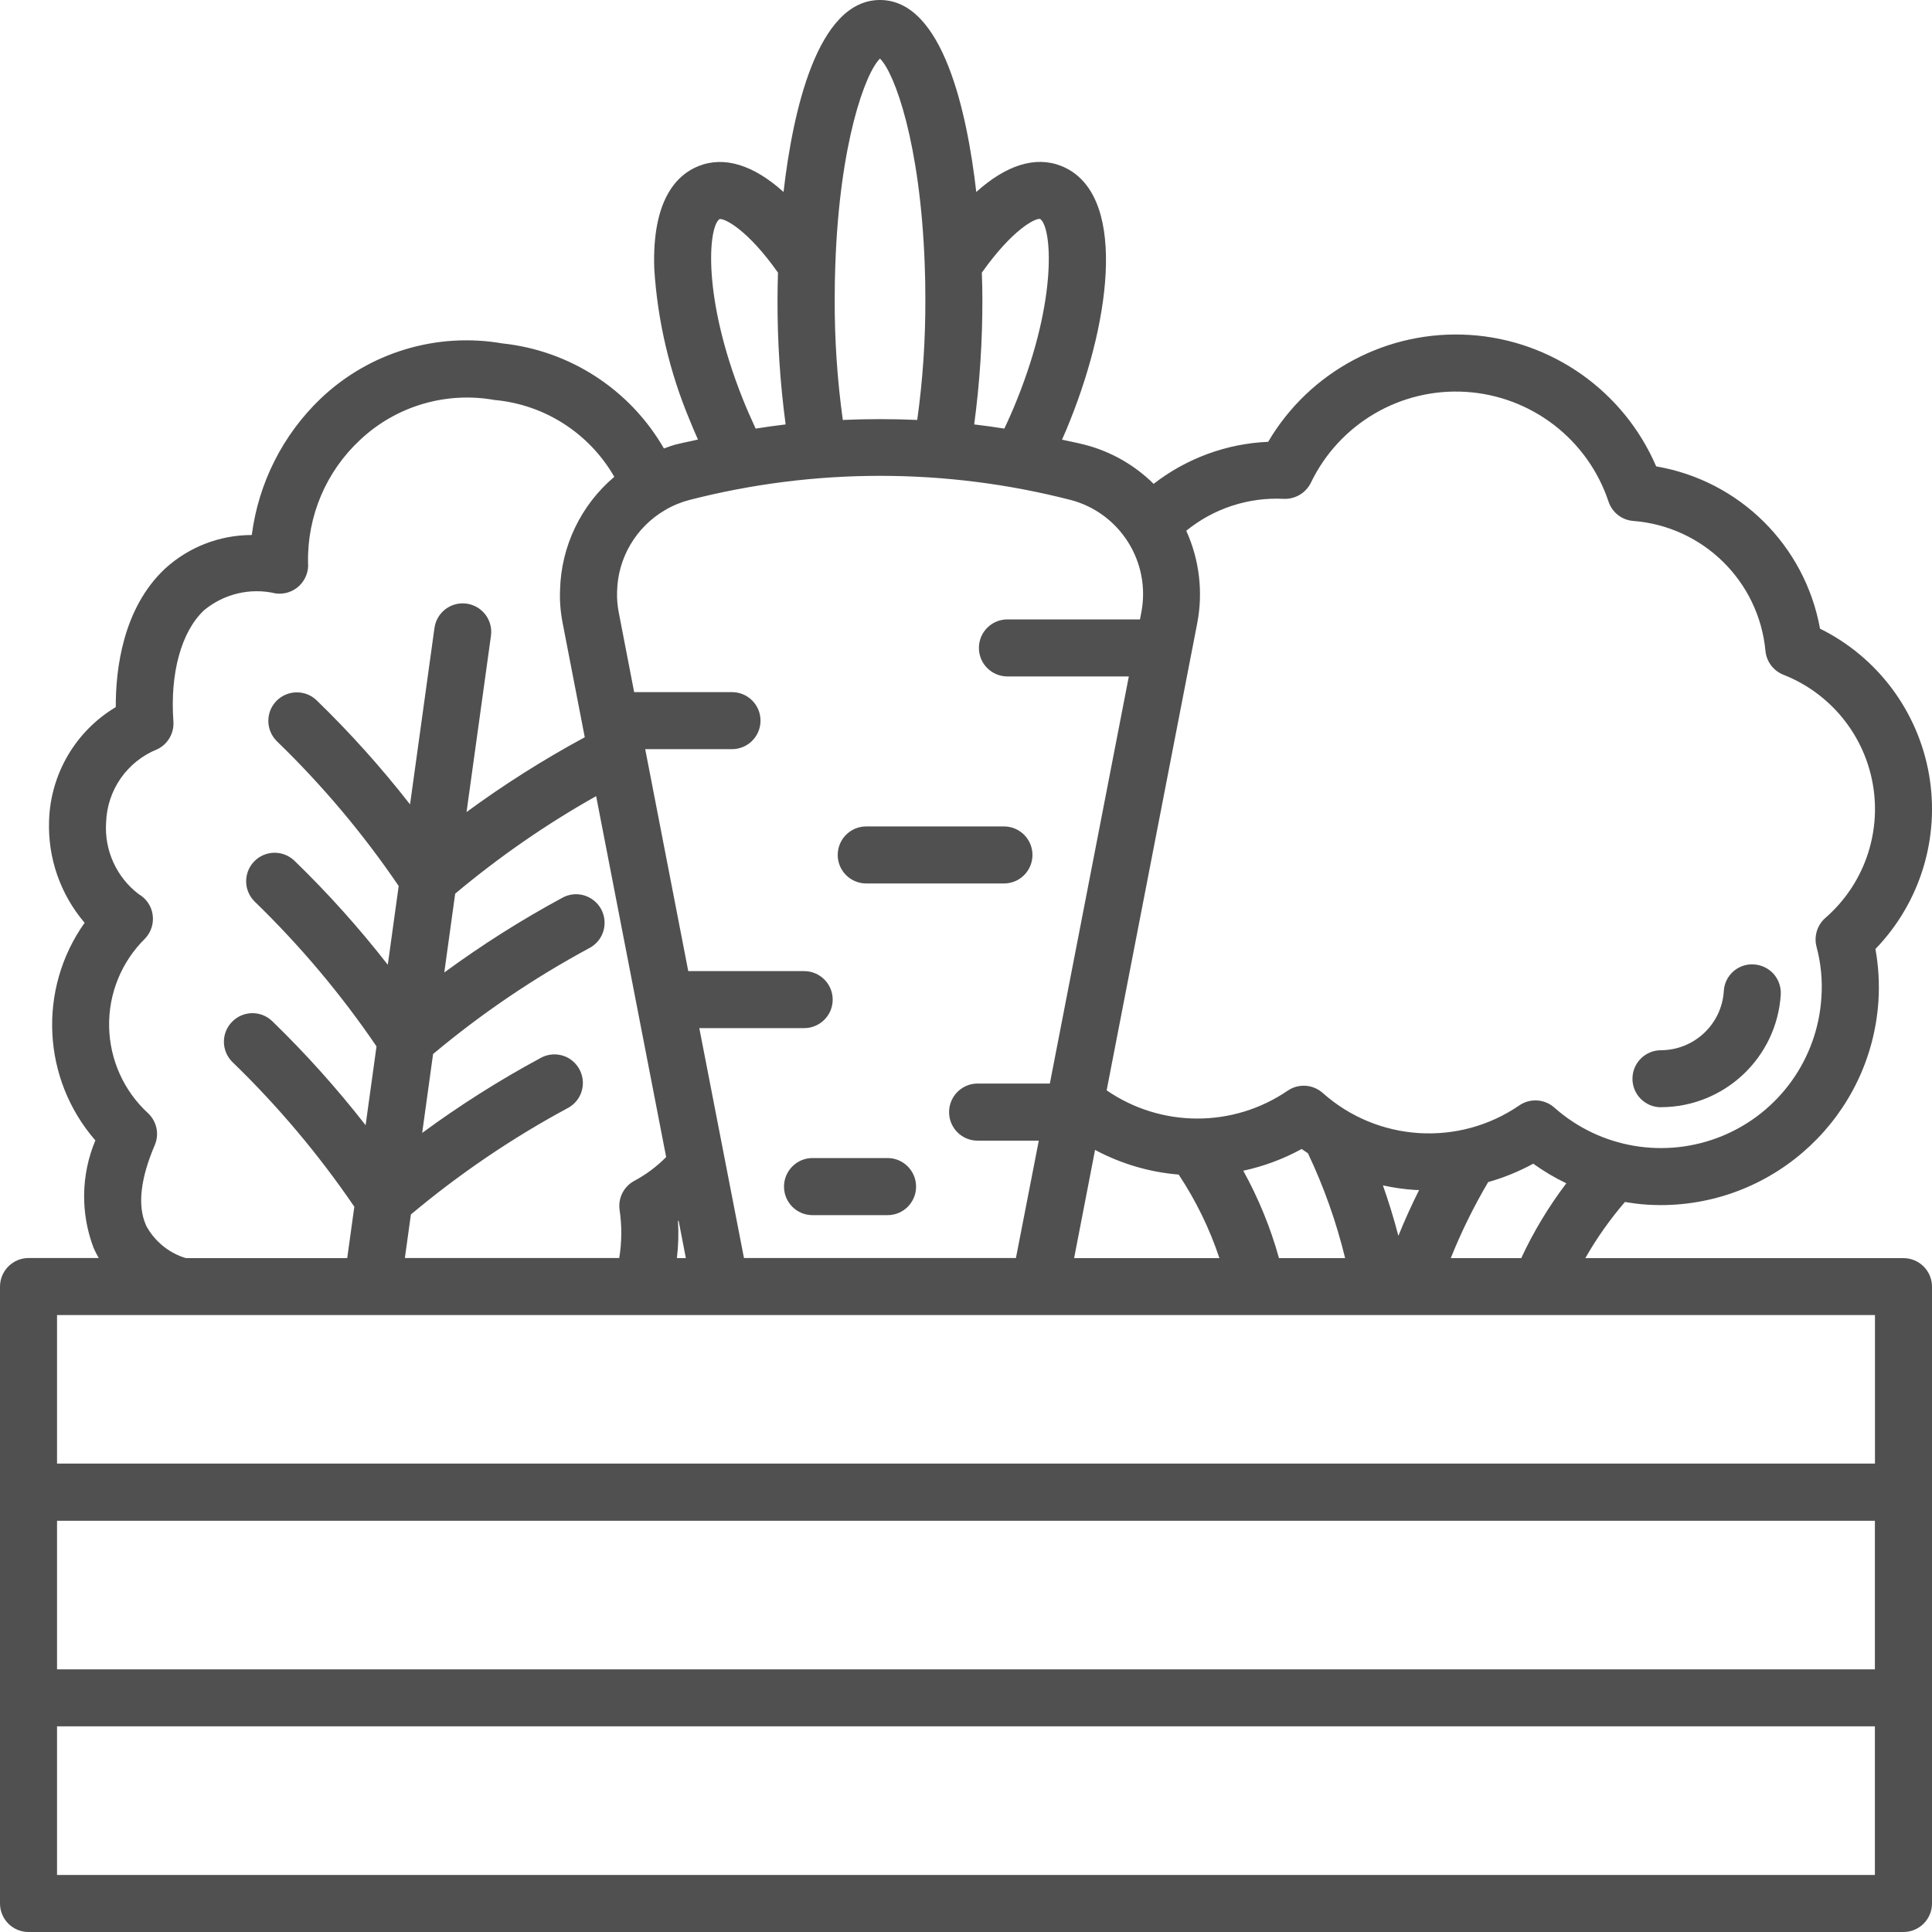 <svg width="25" height="25" viewBox="0 0 25 25" fill="none" xmlns="http://www.w3.org/2000/svg">
<path d="M21.493 14.327C22.312 14.325 22.99 13.689 23.043 12.872C23.049 12.774 23.016 12.678 22.952 12.604C22.887 12.531 22.796 12.486 22.698 12.48C22.6 12.472 22.503 12.505 22.429 12.57C22.356 12.635 22.311 12.726 22.306 12.825C22.279 13.254 21.923 13.588 21.493 13.59C21.289 13.59 21.124 13.755 21.124 13.959C21.124 14.163 21.289 14.328 21.493 14.328V14.327Z" fill="#505050"/>
<path d="M11.209 11.432H12.991C13.195 11.432 13.36 11.267 13.36 11.063C13.36 10.859 13.195 10.694 12.991 10.694H11.209C11.005 10.694 10.84 10.859 10.84 11.063C10.84 11.267 11.005 11.432 11.209 11.432Z" fill="#505050"/>
<path d="M11.485 14.985H10.514C10.31 14.985 10.145 15.151 10.145 15.355C10.145 15.559 10.31 15.724 10.514 15.724H11.485C11.689 15.724 11.854 15.559 11.854 15.355C11.854 15.151 11.689 14.985 11.485 14.985Z" fill="#505050"/>
<path fill-rule="evenodd" clip-rule="evenodd" d="M20.514 16.28H24.63C24.834 16.28 25 16.445 25 16.649V24.631C25 24.835 24.834 25 24.63 25H0.369C0.165 25 0 24.835 0 24.631V16.649C0 16.445 0.165 16.279 0.369 16.279H1.278C1.254 16.238 1.231 16.194 1.212 16.15C1.04 15.7 1.048 15.201 1.234 14.757C0.544 13.963 0.486 12.799 1.095 11.941C0.781 11.573 0.617 11.101 0.635 10.618C0.654 10.014 0.979 9.46 1.498 9.15C1.496 8.666 1.587 7.872 2.136 7.358C2.442 7.078 2.843 6.923 3.258 6.923C3.345 6.25 3.659 5.627 4.149 5.158C4.776 4.561 5.649 4.296 6.503 4.444C7.376 4.537 8.153 5.042 8.591 5.803C8.604 5.798 8.618 5.793 8.631 5.789L8.631 5.789C8.666 5.776 8.702 5.763 8.739 5.753C8.8 5.738 8.861 5.725 8.922 5.712L8.922 5.712C8.959 5.704 8.995 5.696 9.032 5.688L9.029 5.682C8.993 5.6 8.957 5.518 8.925 5.437C8.664 4.813 8.508 4.15 8.466 3.475C8.436 2.58 8.761 2.26 9.039 2.149C9.374 2.016 9.751 2.135 10.139 2.484C10.258 1.452 10.573 0 11.387 0C12.201 0 12.514 1.45 12.633 2.484C13.021 2.135 13.399 2.015 13.734 2.148C14.582 2.489 14.387 4.093 13.848 5.439C13.82 5.511 13.789 5.583 13.757 5.656L13.742 5.689C13.778 5.697 13.813 5.704 13.848 5.712L13.848 5.712C13.912 5.725 13.975 5.739 14.038 5.755C14.374 5.842 14.681 6.017 14.928 6.261C15.354 5.931 15.871 5.74 16.41 5.717C16.949 4.801 17.957 4.267 19.018 4.334C20.078 4.401 21.011 5.059 21.431 6.035C22.509 6.219 23.356 7.058 23.551 8.135C24.296 8.503 24.82 9.206 24.962 10.025C25.104 10.844 24.846 11.682 24.268 12.28C24.308 12.501 24.321 12.727 24.307 12.952C24.21 14.435 22.98 15.591 21.493 15.594C21.433 15.594 21.372 15.592 21.311 15.588C21.215 15.582 21.12 15.569 21.026 15.554C20.833 15.779 20.661 16.022 20.514 16.28ZM24.261 19.679H0.738V21.601H24.261V19.679ZM19.685 16.28H18.773C18.909 15.94 19.071 15.611 19.257 15.296C19.46 15.239 19.655 15.159 19.84 15.058C19.975 15.155 20.118 15.24 20.268 15.312C20.04 15.613 19.844 15.937 19.685 16.28ZM15.252 15.199C14.873 15.168 14.505 15.059 14.17 14.88L13.899 16.28H15.779C15.652 15.898 15.475 15.535 15.252 15.199ZM16.55 16.28C16.441 15.886 16.285 15.507 16.088 15.149C16.352 15.092 16.606 14.998 16.843 14.868C16.86 14.88 16.877 14.892 16.895 14.903C16.905 14.91 16.915 14.917 16.925 14.924C17.131 15.358 17.292 15.813 17.406 16.28H16.55ZM18.313 15.398C18.172 15.389 18.032 15.369 17.895 15.339H17.895C17.965 15.538 18.034 15.757 18.095 15.992C18.176 15.79 18.266 15.593 18.363 15.399C18.346 15.398 18.33 15.398 18.313 15.398ZM16.612 6.455C16.76 6.461 16.898 6.379 16.963 6.246C17.331 5.482 18.125 5.017 18.971 5.071C19.817 5.125 20.546 5.686 20.814 6.49C20.861 6.631 20.987 6.73 21.135 6.741C22.038 6.811 22.76 7.521 22.845 8.423C22.858 8.561 22.948 8.68 23.077 8.731C23.685 8.97 24.124 9.509 24.235 10.152C24.346 10.795 24.113 11.45 23.62 11.878C23.514 11.971 23.47 12.116 23.506 12.252C23.563 12.465 23.584 12.685 23.569 12.905C23.52 13.7 23.022 14.396 22.287 14.699C21.551 15.002 20.707 14.86 20.113 14.332C19.986 14.22 19.8 14.208 19.661 14.303C18.876 14.842 17.825 14.775 17.115 14.142C16.988 14.03 16.802 14.018 16.663 14.113C15.956 14.596 15.025 14.594 14.32 14.109L15.492 8.065C15.57 7.661 15.52 7.242 15.35 6.868C15.705 6.579 16.155 6.432 16.612 6.455H16.612ZM13.162 5.166C13.69 3.85 13.609 2.934 13.459 2.833C13.396 2.82 13.097 2.973 12.705 3.528C12.709 3.641 12.712 3.755 12.712 3.871C12.713 4.413 12.678 4.955 12.606 5.492C12.737 5.507 12.867 5.526 12.996 5.546C13.057 5.417 13.113 5.29 13.162 5.166ZM11.387 0.758C11.575 0.942 11.909 1.846 11.966 3.428C11.972 3.573 11.974 3.722 11.974 3.871C11.976 4.394 11.941 4.917 11.869 5.434C11.548 5.42 11.227 5.42 10.906 5.434C10.834 4.917 10.799 4.394 10.801 3.871C10.801 3.723 10.803 3.574 10.809 3.427C10.864 1.844 11.199 0.941 11.387 0.758ZM9.311 2.835C9.165 2.933 9.085 3.846 9.612 5.164C9.662 5.29 9.719 5.417 9.778 5.546C9.907 5.526 10.037 5.507 10.166 5.492C10.094 4.955 10.059 4.413 10.061 3.871C10.061 3.756 10.064 3.642 10.067 3.528C9.677 2.974 9.377 2.823 9.311 2.835ZM13.853 6.469C14.493 6.637 14.893 7.273 14.769 7.923L14.751 8.015H13.036C12.832 8.015 12.667 8.18 12.667 8.384C12.667 8.588 12.832 8.753 13.036 8.753H14.607L13.585 14.021H12.65C12.446 14.021 12.281 14.187 12.281 14.391C12.281 14.595 12.446 14.76 12.65 14.76H13.442L13.146 16.279H9.627L9.049 13.304H10.405C10.609 13.304 10.775 13.139 10.775 12.935C10.775 12.731 10.609 12.566 10.405 12.566H8.906L8.349 9.694H9.472C9.676 9.694 9.841 9.529 9.841 9.325C9.841 9.121 9.676 8.956 9.472 8.956H8.206L8.006 7.922C7.989 7.834 7.982 7.745 7.985 7.655C7.994 7.22 8.229 6.821 8.605 6.601C8.704 6.542 8.812 6.498 8.923 6.469C10.54 6.054 12.235 6.053 13.852 6.469H13.853ZM5.317 15.715L5.239 16.279L8.013 16.279C8.047 16.072 8.048 15.86 8.017 15.652C7.997 15.501 8.073 15.352 8.208 15.28C8.36 15.199 8.499 15.095 8.62 14.972L7.714 10.302C7.068 10.665 6.458 11.088 5.89 11.564L5.749 12.584C6.236 12.227 6.747 11.903 7.279 11.616C7.395 11.553 7.536 11.557 7.648 11.627C7.761 11.696 7.827 11.82 7.823 11.952C7.82 12.084 7.746 12.203 7.63 12.266C6.91 12.654 6.231 13.114 5.604 13.639L5.463 14.66C5.95 14.302 6.46 13.979 6.992 13.692C7.108 13.626 7.251 13.628 7.365 13.697C7.479 13.767 7.547 13.893 7.542 14.026C7.538 14.16 7.461 14.28 7.342 14.341C6.622 14.729 5.944 15.19 5.317 15.715ZM8.774 15.8C8.775 15.8 8.776 15.799 8.777 15.798L8.78 15.796L8.781 15.794L8.875 16.28H8.759C8.778 16.121 8.783 15.961 8.773 15.801L8.774 15.8ZM2.002 14.819C1.816 15.255 1.778 15.602 1.888 15.851L1.887 15.852C1.995 16.058 2.182 16.213 2.405 16.28H4.493L4.585 15.615C4.124 14.939 3.596 14.312 3.008 13.743C2.863 13.601 2.86 13.368 3.002 13.223C3.143 13.077 3.375 13.072 3.522 13.213C3.955 13.633 4.359 14.083 4.731 14.56L4.872 13.54C4.412 12.864 3.883 12.236 3.296 11.667C3.151 11.525 3.148 11.293 3.289 11.147C3.43 11.001 3.662 10.997 3.809 11.137C4.243 11.557 4.647 12.008 5.018 12.484L5.159 11.465C4.699 10.788 4.171 10.161 3.583 9.592C3.438 9.449 3.435 9.217 3.576 9.071C3.717 8.926 3.95 8.921 4.096 9.061C4.53 9.482 4.934 9.932 5.306 10.409L5.622 8.126C5.65 7.924 5.836 7.783 6.038 7.811C6.24 7.839 6.381 8.025 6.353 8.227L6.037 10.508C6.523 10.151 7.034 9.828 7.565 9.541H7.567L7.281 8.064C7.253 7.922 7.241 7.778 7.247 7.634C7.261 7.068 7.517 6.535 7.949 6.17C7.625 5.606 7.048 5.235 6.401 5.176C5.771 5.063 5.125 5.254 4.659 5.693C4.219 6.102 3.975 6.679 3.986 7.28C3.996 7.392 3.954 7.502 3.873 7.58C3.791 7.658 3.679 7.694 3.567 7.679C3.241 7.602 2.898 7.683 2.64 7.897C2.347 8.172 2.198 8.71 2.244 9.337C2.254 9.488 2.171 9.631 2.034 9.696C1.645 9.852 1.386 10.224 1.373 10.643C1.349 11.003 1.507 11.35 1.793 11.569C1.891 11.625 1.959 11.723 1.975 11.835C1.992 11.947 1.956 12.061 1.879 12.143C1.573 12.443 1.404 12.856 1.412 13.284C1.42 13.713 1.603 14.119 1.919 14.408C2.03 14.515 2.063 14.678 2.002 14.819ZM24.262 17.017V18.939H0.738V17.017H24.262ZM0.738 22.339V24.262H24.261V22.339H0.738Z" fill="#505050"/>
</svg>
